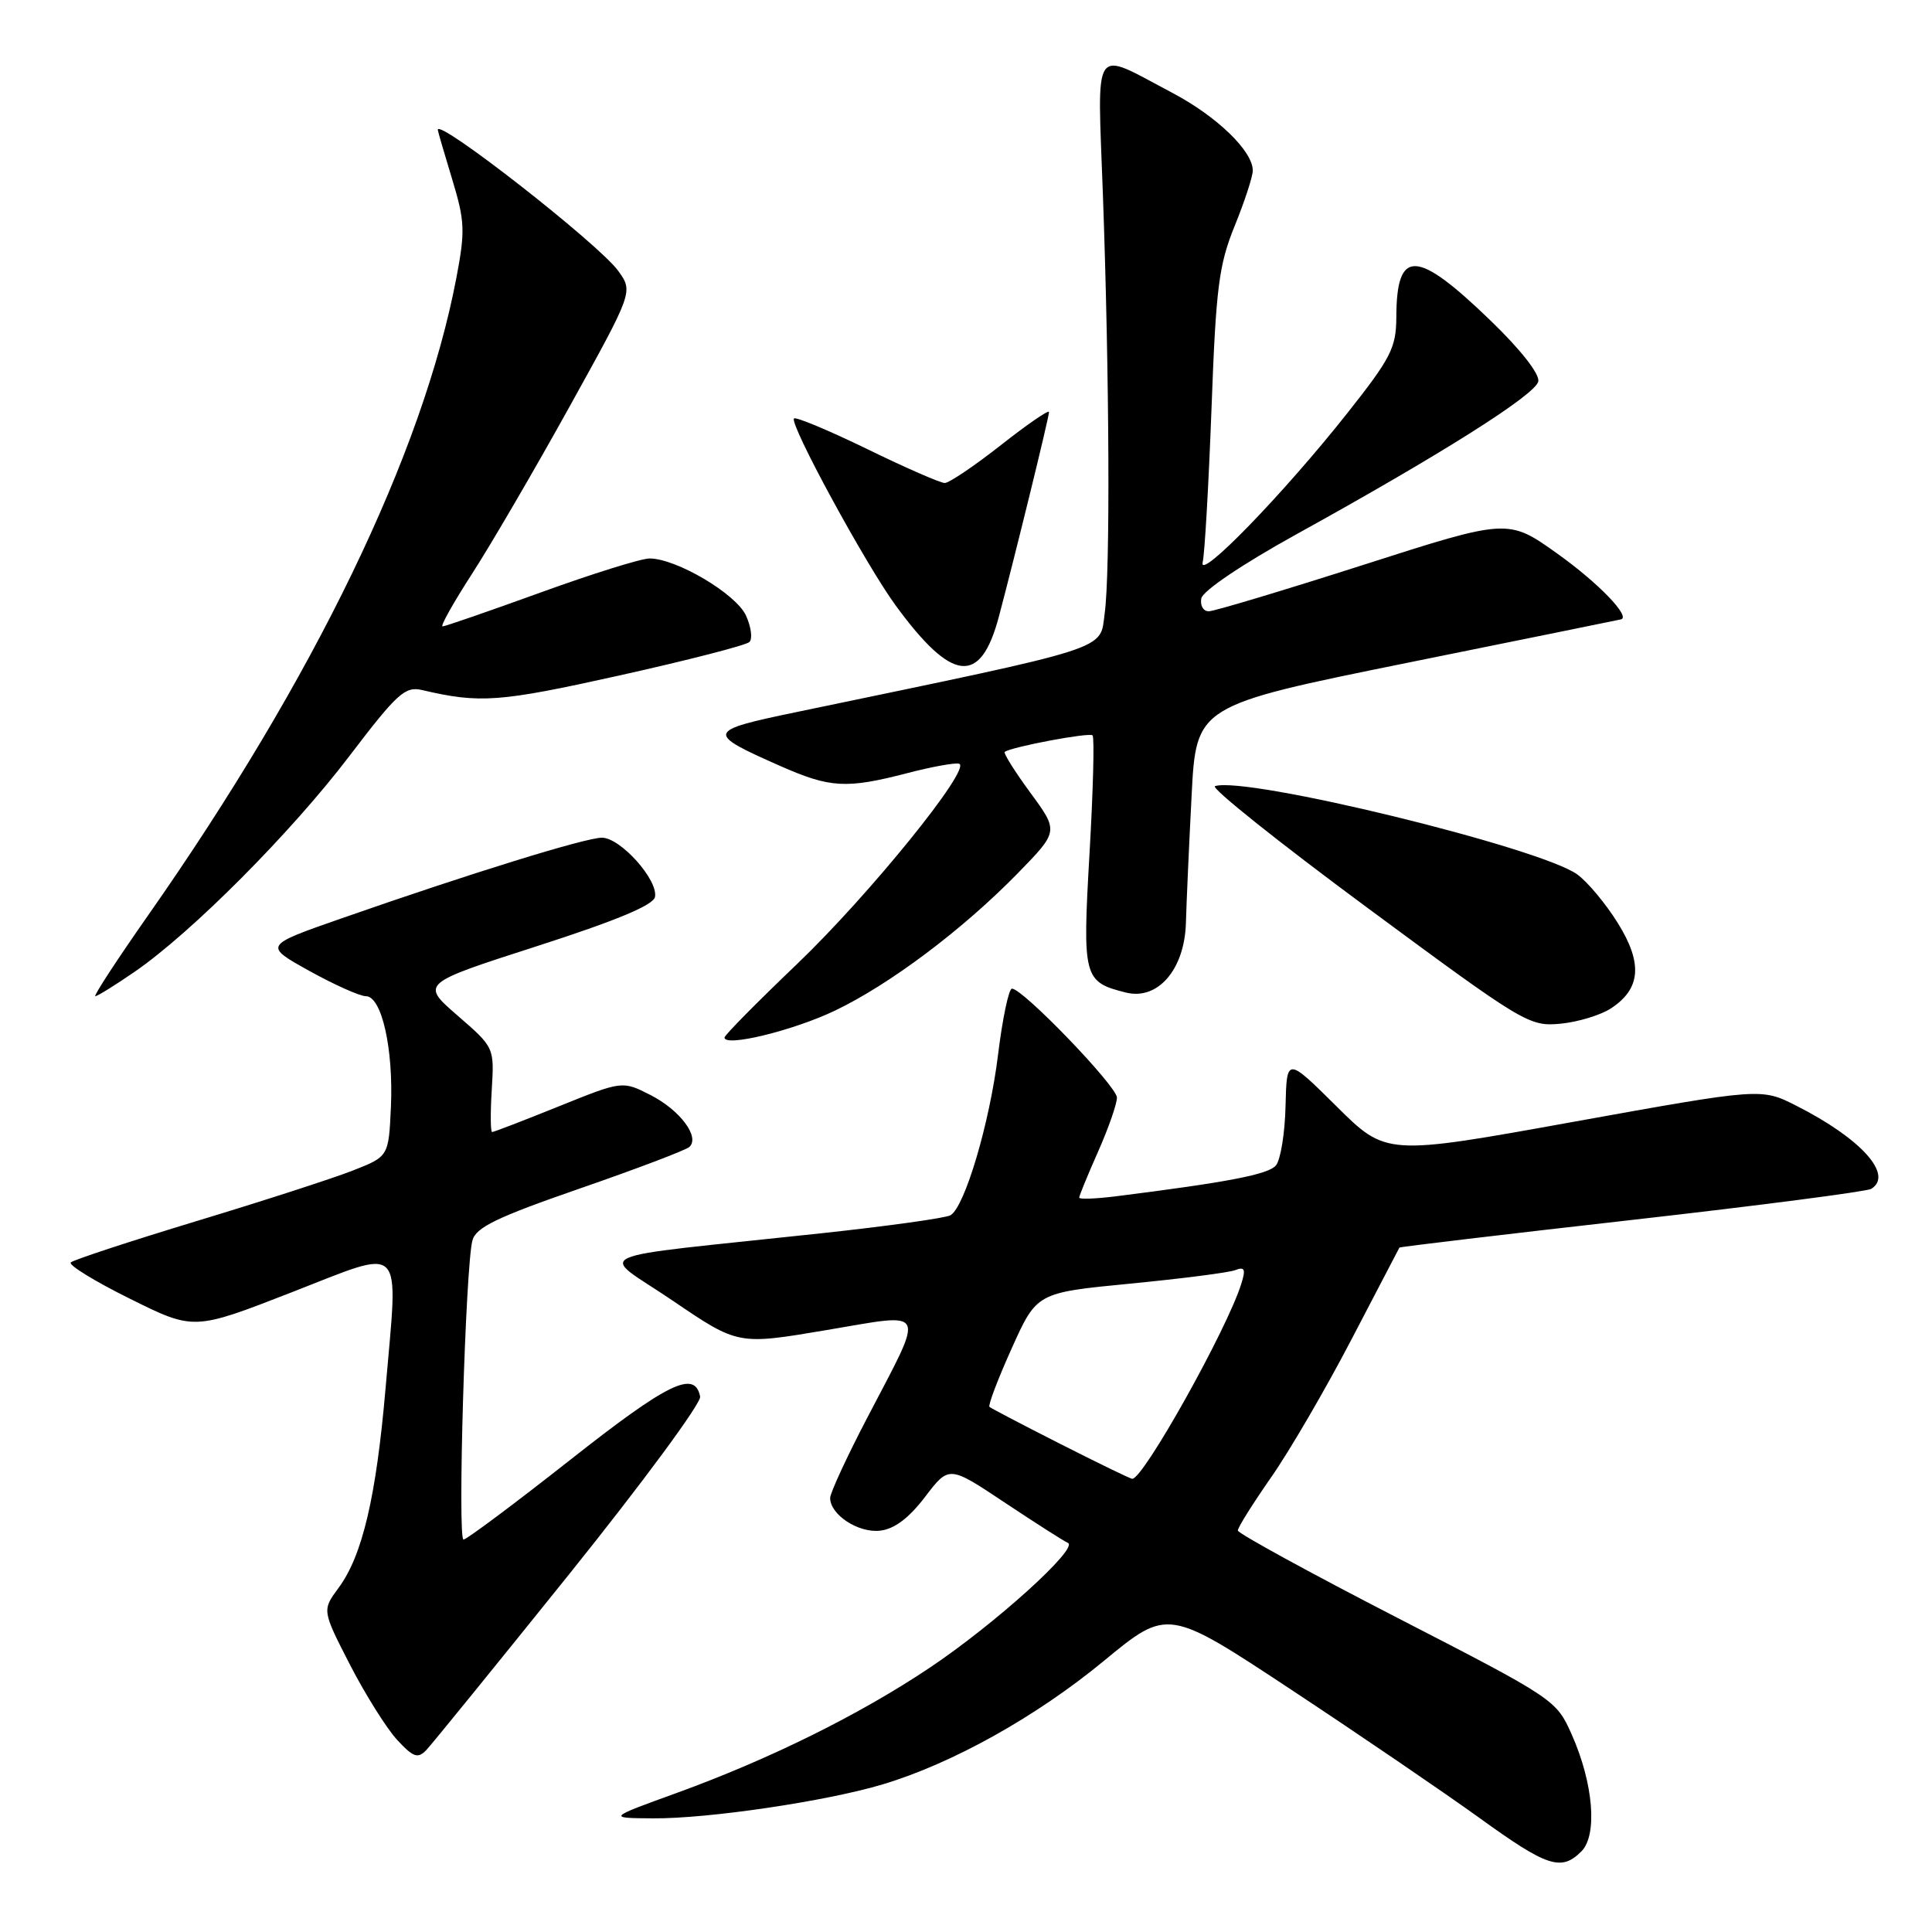 <?xml version="1.0" encoding="UTF-8" standalone="no"?>
<!DOCTYPE svg PUBLIC "-//W3C//DTD SVG 1.1//EN" "http://www.w3.org/Graphics/SVG/1.1/DTD/svg11.dtd" >
<svg xmlns="http://www.w3.org/2000/svg" xmlns:xlink="http://www.w3.org/1999/xlink" version="1.1" viewBox="0 0 256 256">
 <g >
 <path fill="currentColor"
d=" M 209.54 245.32 C 211.70 243.16 211.14 236.32 208.27 229.85 C 206.22 225.24 206.05 225.12 185.12 214.35 C 173.53 208.38 164.03 203.18 164.02 202.80 C 164.01 202.41 166.00 199.24 168.44 195.74 C 170.88 192.25 175.68 184.01 179.10 177.44 C 182.53 170.88 185.37 165.42 185.43 165.31 C 185.49 165.21 199.35 163.56 216.22 161.65 C 233.10 159.74 247.38 157.88 247.95 157.53 C 250.94 155.68 246.60 150.86 238.05 146.53 C 233.39 144.16 233.39 144.16 208.53 148.64 C 183.68 153.13 183.68 153.13 177.09 146.59 C 170.50 140.06 170.50 140.06 170.34 146.57 C 170.26 150.15 169.68 153.68 169.07 154.42 C 168.07 155.62 162.72 156.65 147.75 158.53 C 145.14 158.85 143.00 158.93 143.00 158.69 C 143.00 158.45 144.12 155.71 145.50 152.60 C 146.88 149.49 148.00 146.27 148.00 145.44 C 148.00 143.94 135.54 131.00 134.09 131.00 C 133.67 131.00 132.83 134.96 132.24 139.81 C 131.13 148.81 127.86 159.85 125.96 161.02 C 125.38 161.39 117.61 162.47 108.70 163.43 C 76.66 166.88 79.32 165.67 89.16 172.36 C 97.79 178.22 97.79 178.22 109.41 176.26 C 123.11 173.96 122.66 173.00 114.90 187.89 C 112.20 193.06 110.00 197.83 110.00 198.49 C 110.00 200.71 113.74 203.16 116.62 202.82 C 118.51 202.61 120.44 201.15 122.58 198.34 C 125.75 194.18 125.75 194.18 133.12 199.09 C 137.18 201.79 140.95 204.20 141.50 204.44 C 143.00 205.11 131.77 215.26 123.12 221.03 C 113.83 227.24 101.97 233.10 89.71 237.56 C 80.50 240.90 80.50 240.90 86.50 240.94 C 93.83 241.00 109.55 238.67 116.99 236.43 C 126.22 233.66 137.30 227.47 146.24 220.10 C 154.74 213.09 154.74 213.09 171.12 223.91 C 180.13 229.86 191.32 237.49 196.00 240.86 C 205.03 247.39 206.87 247.99 209.54 245.32 Z  M 75.45 208.55 C 85.14 196.48 92.94 185.91 92.77 185.06 C 92.08 181.49 88.53 183.21 75.57 193.43 C 68.19 199.24 61.82 204.00 61.42 204.00 C 60.60 204.00 61.68 167.75 62.60 164.36 C 63.06 162.63 65.87 161.28 76.84 157.48 C 84.35 154.88 90.88 152.40 91.34 151.98 C 92.78 150.67 90.11 147.10 86.20 145.10 C 82.47 143.20 82.47 143.20 74.04 146.60 C 69.41 148.47 65.43 150.00 65.21 150.00 C 64.99 150.00 64.97 147.48 65.16 144.40 C 65.50 138.79 65.50 138.79 60.62 134.56 C 55.75 130.33 55.75 130.33 71.12 125.38 C 81.65 121.99 86.58 119.94 86.79 118.85 C 87.22 116.59 82.21 111.00 79.76 111.00 C 77.57 111.00 62.33 115.72 45.22 121.70 C 34.94 125.29 34.94 125.29 40.99 128.65 C 44.31 130.49 47.68 132.00 48.48 132.00 C 50.57 132.00 52.14 138.94 51.80 146.65 C 51.50 153.24 51.50 153.24 46.73 155.11 C 44.11 156.14 34.77 159.16 25.98 161.82 C 17.19 164.49 9.72 166.94 9.38 167.28 C 9.04 167.62 12.57 169.79 17.22 172.09 C 25.68 176.29 25.68 176.29 38.59 171.26 C 53.84 165.33 52.78 164.26 51.09 183.94 C 49.85 198.33 48.02 206.13 44.87 210.39 C 42.67 213.37 42.67 213.37 46.38 220.60 C 48.43 224.57 51.24 229.05 52.63 230.55 C 54.77 232.86 55.36 233.06 56.49 231.89 C 57.22 231.12 65.75 220.62 75.45 208.55 Z  M 110.56 133.95 C 117.87 130.47 127.57 123.18 134.89 115.68 C 140.28 110.15 140.28 110.15 136.52 105.03 C 134.45 102.21 132.93 99.78 133.13 99.63 C 134.04 98.96 144.35 97.02 144.77 97.44 C 145.03 97.70 144.85 104.71 144.37 113.03 C 143.42 129.58 143.56 130.11 149.20 131.52 C 153.42 132.57 156.96 128.46 157.14 122.30 C 157.21 119.66 157.55 112.10 157.89 105.50 C 158.50 93.50 158.50 93.50 186.50 87.82 C 201.90 84.70 214.63 82.12 214.79 82.07 C 216.12 81.73 211.78 77.23 206.40 73.39 C 199.83 68.70 199.83 68.70 180.65 74.85 C 170.09 78.23 160.87 81.00 160.16 81.00 C 159.44 81.00 159.00 80.23 159.18 79.29 C 159.37 78.30 164.57 74.79 171.61 70.89 C 190.99 60.19 203.47 52.30 203.83 50.54 C 204.03 49.56 201.49 46.32 197.54 42.51 C 187.68 32.98 185.05 32.88 185.02 42.03 C 185.00 46.08 184.32 47.42 178.53 54.74 C 170.10 65.40 158.74 77.11 159.36 74.50 C 159.63 73.40 160.15 64.25 160.53 54.17 C 161.12 38.09 161.50 35.11 163.60 29.94 C 164.92 26.69 166.00 23.39 166.00 22.60 C 166.00 20.00 161.22 15.40 155.30 12.28 C 144.57 6.63 145.41 5.41 146.14 25.76 C 147.01 50.17 147.12 75.82 146.38 81.25 C 145.70 86.24 147.86 85.54 105.65 94.33 C 93.53 96.85 93.45 97.10 103.35 101.48 C 110.01 104.42 112.12 104.54 120.20 102.45 C 123.49 101.59 126.60 101.03 127.09 101.20 C 128.80 101.77 115.16 118.61 105.58 127.77 C 100.31 132.81 96.00 137.17 96.00 137.48 C 96.00 138.77 104.99 136.59 110.56 133.95 Z  M 213.47 133.61 C 217.42 131.02 217.69 127.64 214.37 122.31 C 212.79 119.77 210.38 116.87 209.00 115.87 C 204.13 112.32 165.09 102.80 160.99 104.17 C 160.38 104.37 169.47 111.63 181.19 120.29 C 201.88 135.58 202.62 136.03 206.74 135.65 C 209.07 135.43 212.10 134.51 213.47 133.61 Z  M 17.82 128.78 C 25.36 123.60 38.54 110.36 46.25 100.24 C 52.66 91.82 53.67 90.91 55.95 91.44 C 63.59 93.23 66.16 93.04 82.00 89.52 C 91.08 87.50 98.86 85.50 99.30 85.07 C 99.74 84.65 99.53 83.07 98.85 81.57 C 97.54 78.69 89.61 74.00 86.07 74.00 C 84.97 74.00 78.49 76.02 71.66 78.50 C 64.83 80.97 58.98 83.00 58.64 83.00 C 58.31 83.00 60.08 79.85 62.56 76.01 C 65.05 72.16 70.87 62.18 75.49 53.84 C 83.90 38.66 83.90 38.66 81.93 35.91 C 79.44 32.41 57.97 15.62 58.01 17.20 C 58.01 17.37 58.86 20.29 59.90 23.70 C 61.60 29.30 61.66 30.57 60.47 36.83 C 56.03 60.10 41.66 89.83 19.65 121.25 C 15.51 127.16 12.35 132.00 12.63 132.00 C 12.91 132.00 15.25 130.55 17.82 128.78 Z  M 132.35 81.73 C 134.52 73.56 139.00 55.29 139.00 54.59 C 139.00 54.25 136.13 56.22 132.62 58.98 C 129.11 61.74 125.76 64.00 125.18 64.00 C 124.61 64.00 119.98 61.98 114.90 59.50 C 109.82 57.03 105.46 55.21 105.21 55.45 C 104.55 56.12 114.69 74.78 118.69 80.24 C 126.16 90.45 129.92 90.86 132.35 81.73 Z  M 140.50 191.33 C 135.55 188.82 131.33 186.61 131.11 186.42 C 130.90 186.22 132.22 182.74 134.05 178.68 C 137.37 171.29 137.37 171.29 149.74 170.09 C 156.55 169.43 162.81 168.63 163.67 168.30 C 164.93 167.81 165.09 168.17 164.48 170.10 C 162.61 176.13 151.44 196.09 150.02 195.95 C 149.73 195.92 145.45 193.84 140.50 191.33 Z "/>
</g>
</svg>